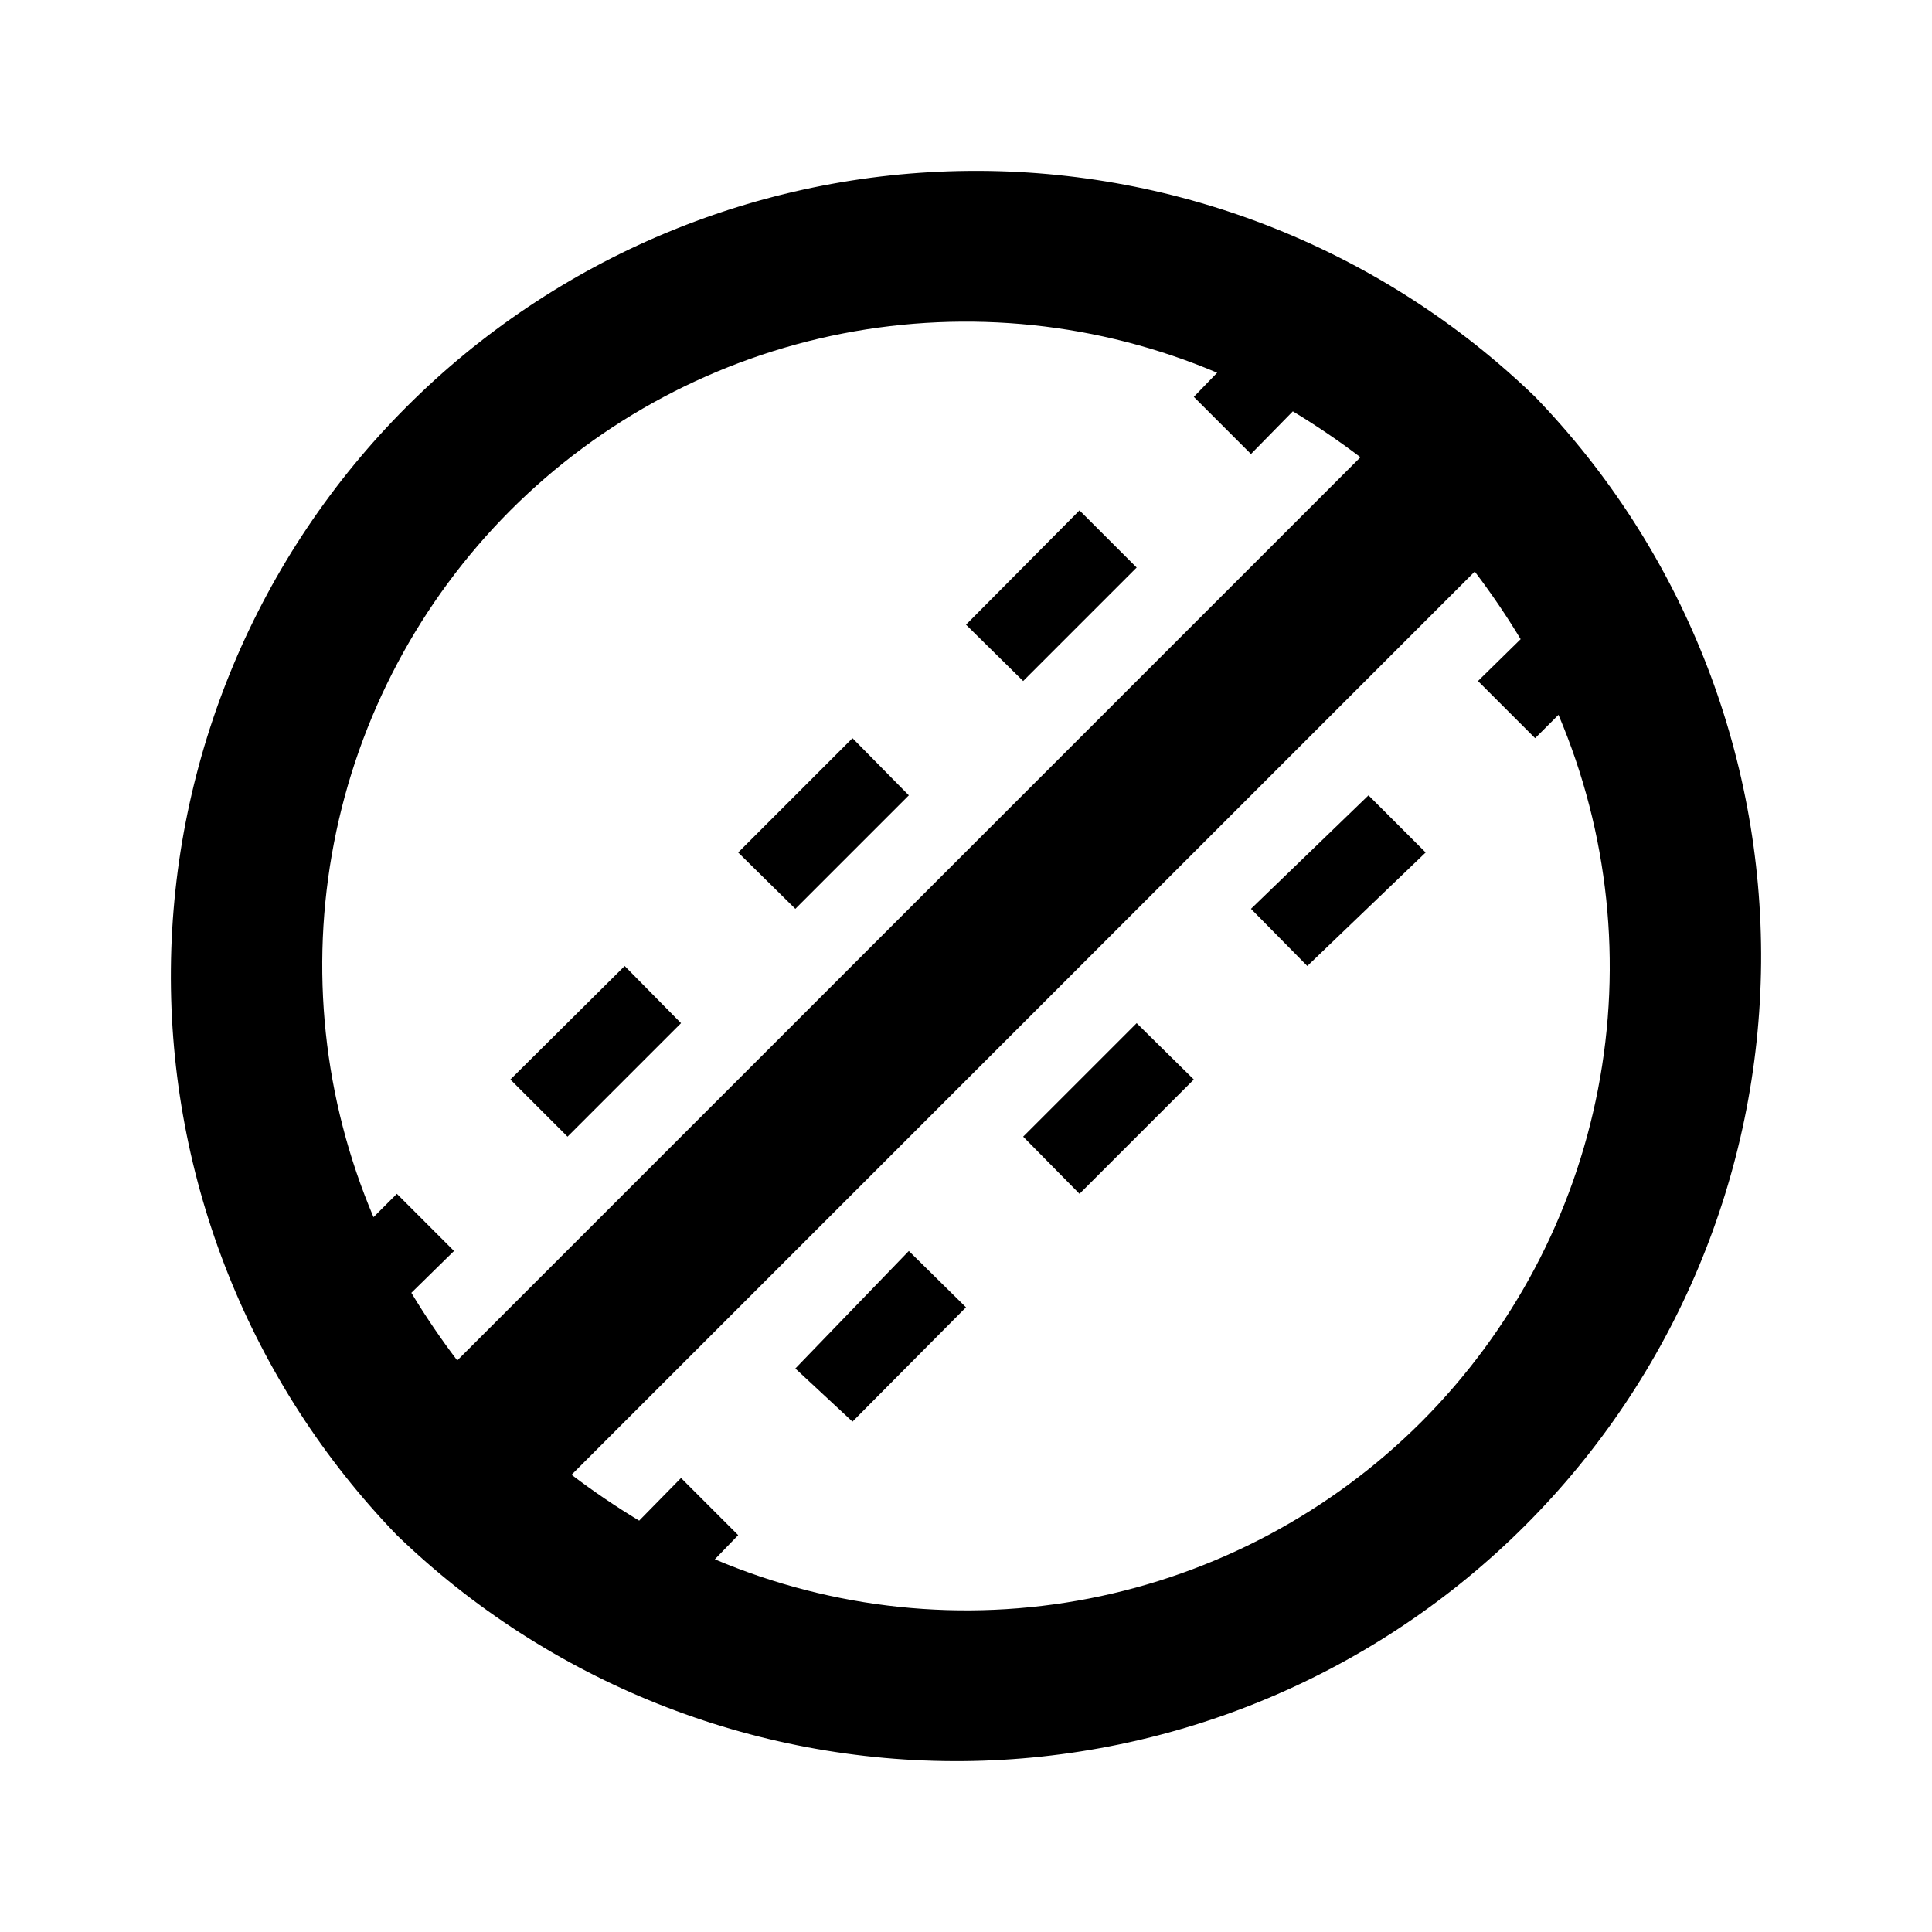 <svg width="24" height="24" viewBox="0 0 24 24" fill="none" xmlns="http://www.w3.org/2000/svg">
<path d="M19.07 4.93C17.184 3.108 14.658 2.1 12.036 2.123C9.414 2.146 6.906 3.198 5.052 5.052C3.198 6.906 2.146 9.414 2.123 12.036C2.1 14.658 3.108 17.184 4.93 19.07C6.816 20.892 9.342 21.899 11.964 21.877C14.586 21.854 17.094 20.802 18.948 18.948C20.802 17.094 21.854 14.586 21.877 11.964C21.899 9.342 20.892 6.816 19.07 4.93ZM6.34 6.34C7.467 5.213 8.904 4.448 10.469 4.143C12.033 3.839 13.653 4.008 15.12 4.63L14.83 4.93L15.54 5.64L16.06 5.11C16.35 5.285 16.63 5.475 16.9 5.68L5.68 16.9C5.475 16.63 5.285 16.35 5.11 16.06L5.64 15.54L4.93 14.83L4.64 15.12C4.017 13.654 3.846 12.034 4.149 10.47C4.451 8.906 5.215 7.468 6.34 6.34ZM17.66 17.66C16.533 18.787 15.096 19.552 13.531 19.857C11.967 20.162 10.347 19.992 8.88 19.37L9.17 19.07L8.46 18.36L7.94 18.89C7.65 18.715 7.37 18.525 7.1 18.32L18.32 7.1C18.525 7.37 18.715 7.65 18.89 7.94L18.36 8.46L19.07 9.17L19.36 8.88C19.983 10.346 20.154 11.966 19.851 13.53C19.549 15.094 18.785 16.532 17.66 17.66ZM11.29 15.54L12 16.24L10.59 17.66L9.88 17L11.29 15.54ZM14.12 12.71L14.83 13.41L13.41 14.83L12.71 14.12L14.12 12.71ZM17 9.88L17.71 10.59L16.24 12L15.54 11.29L17 9.88ZM12.71 8.46L12 7.76L13.41 6.34L14.12 7.05L12.71 8.46ZM9.88 11.29L9.17 10.59L10.59 9.17L11.29 9.88L9.88 11.29ZM7.05 14.12L6.34 13.41L7.76 12L8.46 12.71L7.05 14.12Z" fill="black"/>
</svg>
